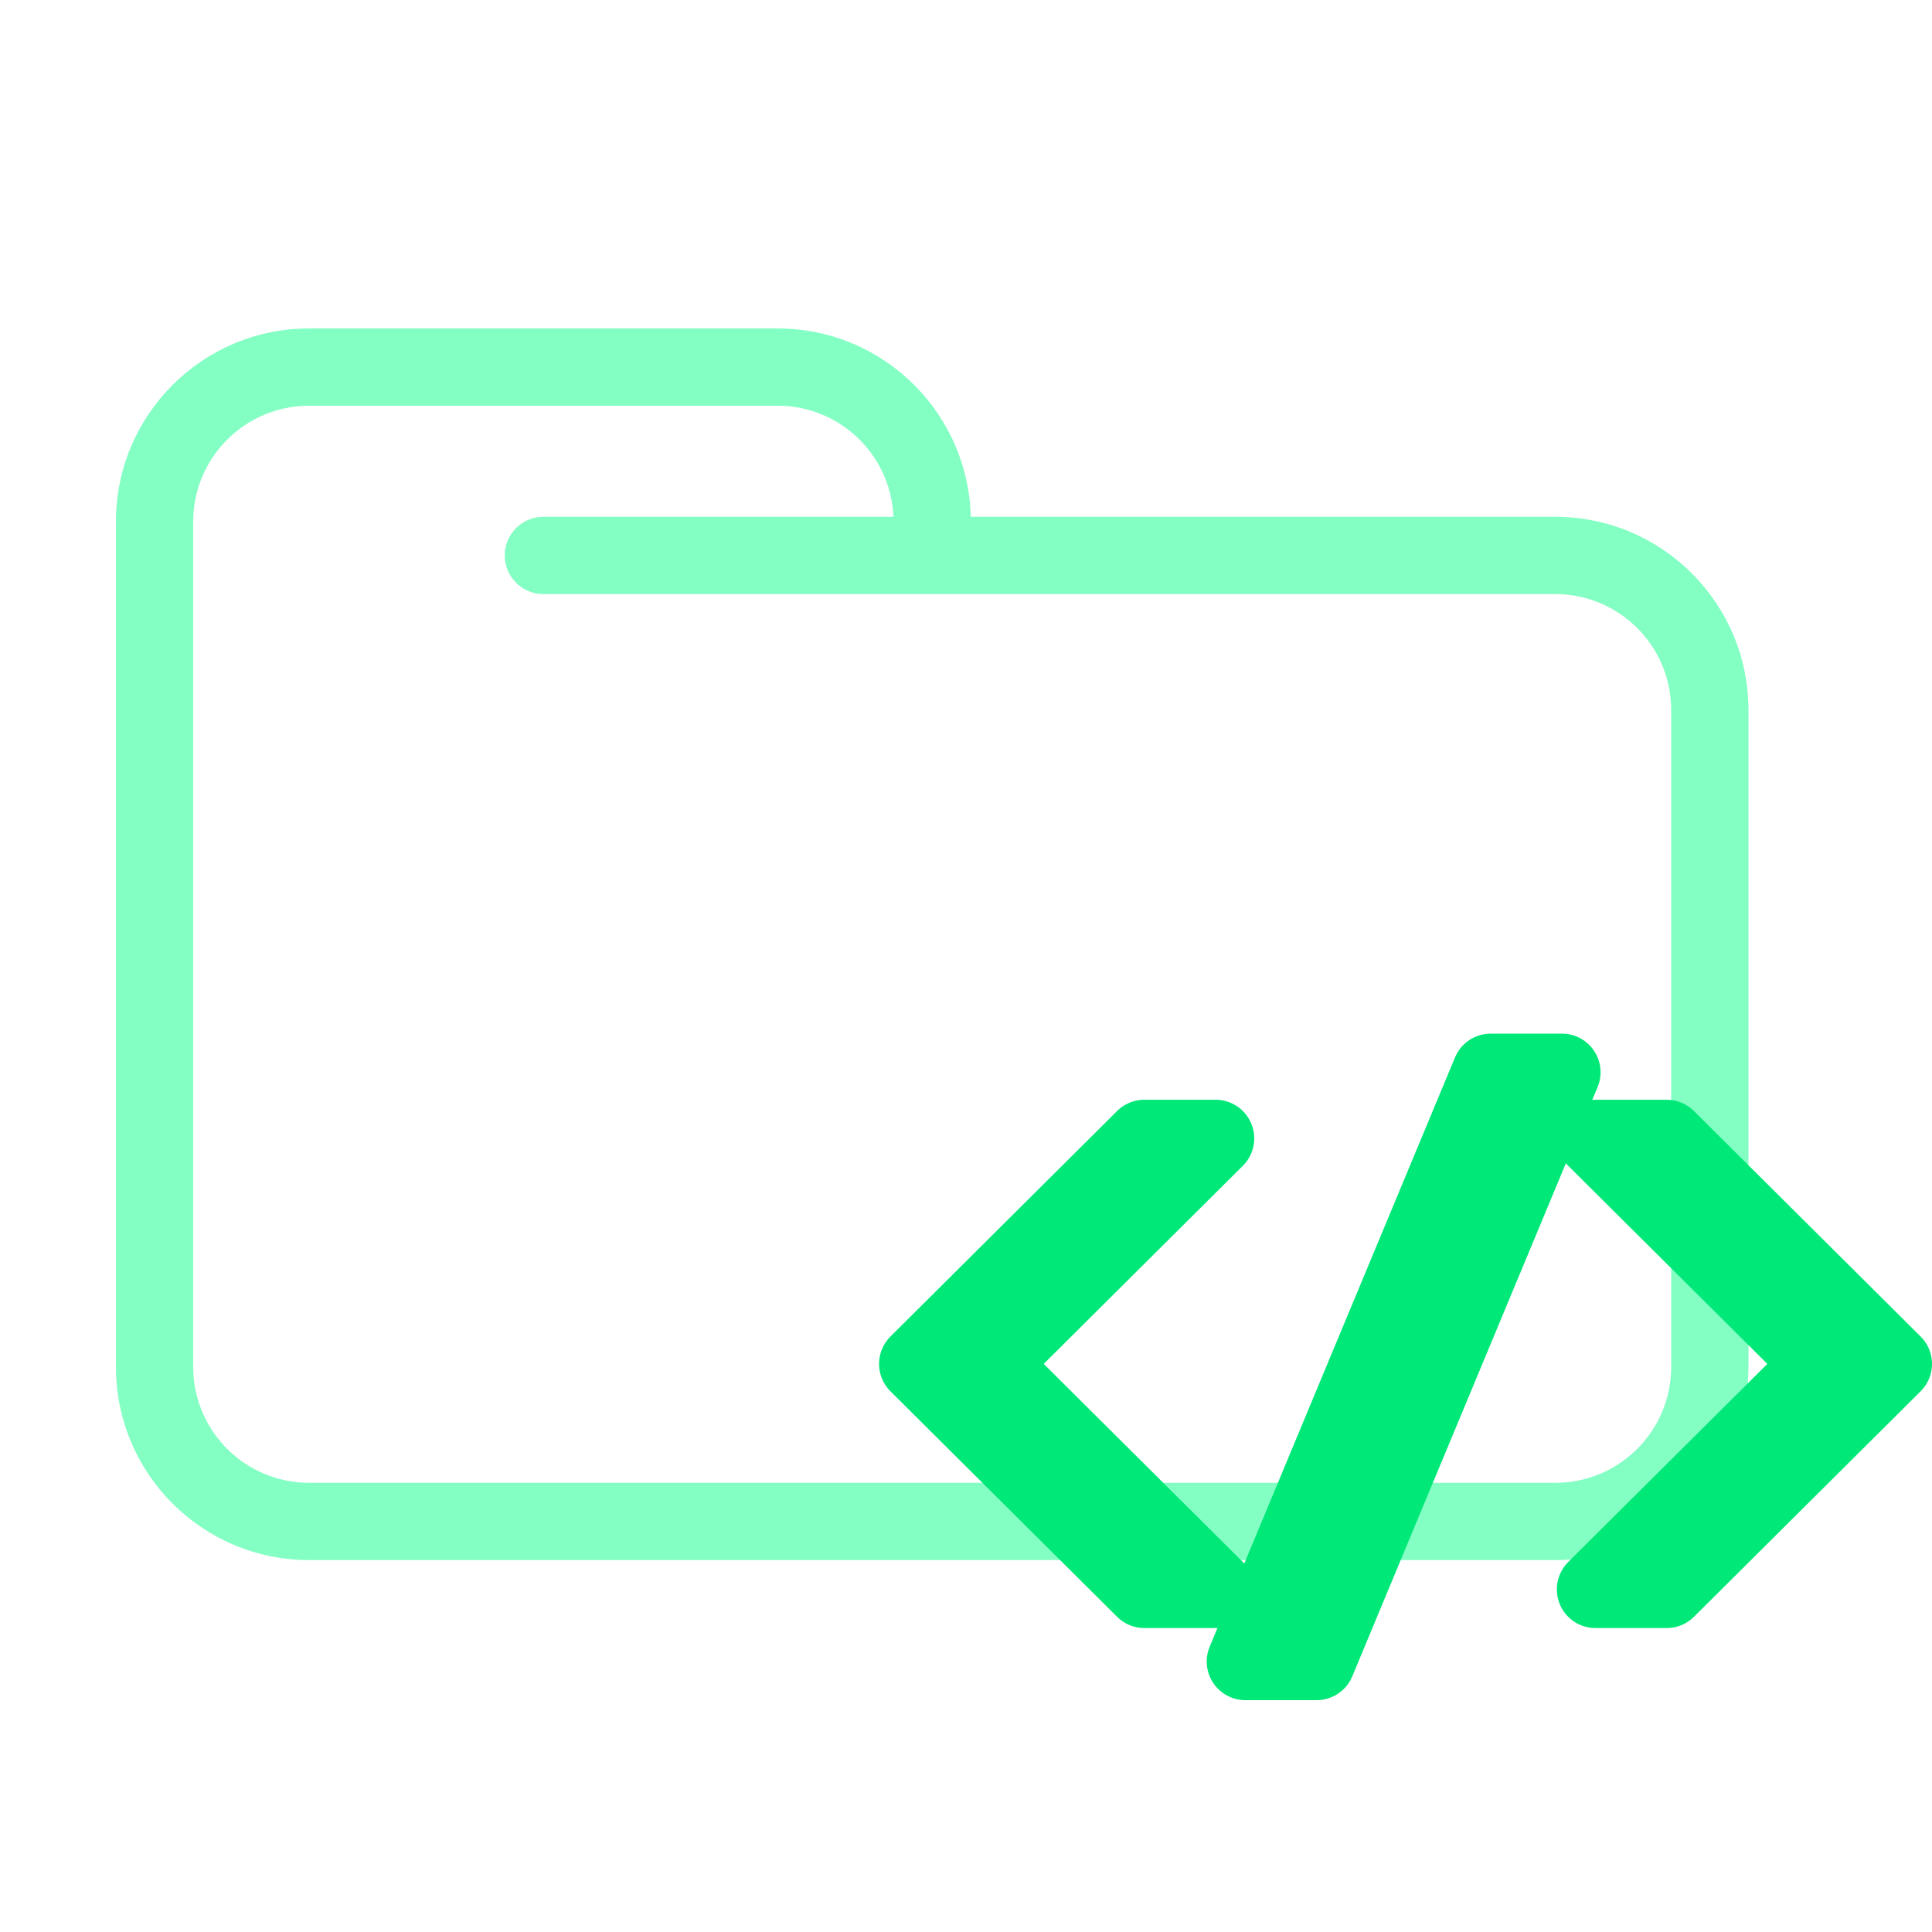 <svg width="200" height="200" viewBox="0 0 200 200" fill="none" xmlns="http://www.w3.org/2000/svg">
<path d="M56.25 53.5C54.041 53.5 52.25 55.291 52.25 57.5C52.25 59.709 54.041 61.5 56.25 61.5V53.5ZM173 73.5V141.5H181V73.5H173ZM161 153.5H32V161.5H161V153.5ZM20 141.5V57.5H12V141.5H20ZM20 57.5V54H12V57.5H20ZM96.5 61.5H161V53.5H96.5V61.5ZM20 54C20 47.373 25.373 42 32 42V34C20.954 34 12 42.954 12 54H20ZM32 153.5C25.373 153.5 20 148.127 20 141.5H12C12 152.546 20.954 161.5 32 161.5V153.5ZM173 141.5C173 148.127 167.627 153.5 161 153.5V161.5C172.046 161.5 181 152.546 181 141.5H173ZM80.5 42C87.127 42 92.5 47.373 92.5 54H100.5C100.5 42.954 91.546 34 80.5 34V42ZM181 73.5C181 62.454 172.046 53.5 161 53.5V61.5C167.627 61.5 173 66.873 173 73.5H181ZM32 42H56.25V34H32V42ZM56.25 42H80.5V34H56.25V42ZM96.5 53.5H56.25V61.5H96.5V53.5ZM92.5 54V57.5H100.5V54H92.5Z" fill="#84FFC4"/>
<path d="M118.463 164.535L95 141.191L118.463 117.847L125.837 117.847L102.374 141.191L125.837 164.534L118.463 164.535Z" stroke="#00E878" stroke-width="8" stroke-linecap="round" stroke-linejoin="round"/>
<path d="M165.163 164.535L188.626 141.191L165.163 117.847L172.537 117.847L196 141.191L172.537 164.534L165.163 164.535Z" stroke="#00E878" stroke-width="8" stroke-linecap="round" stroke-linejoin="round"/>
<path d="M128.919 172L154.315 111L161.689 111L136.293 172L128.919 172Z" stroke="#00E878" stroke-width="8" stroke-linecap="round" stroke-linejoin="round"/>
</svg>
